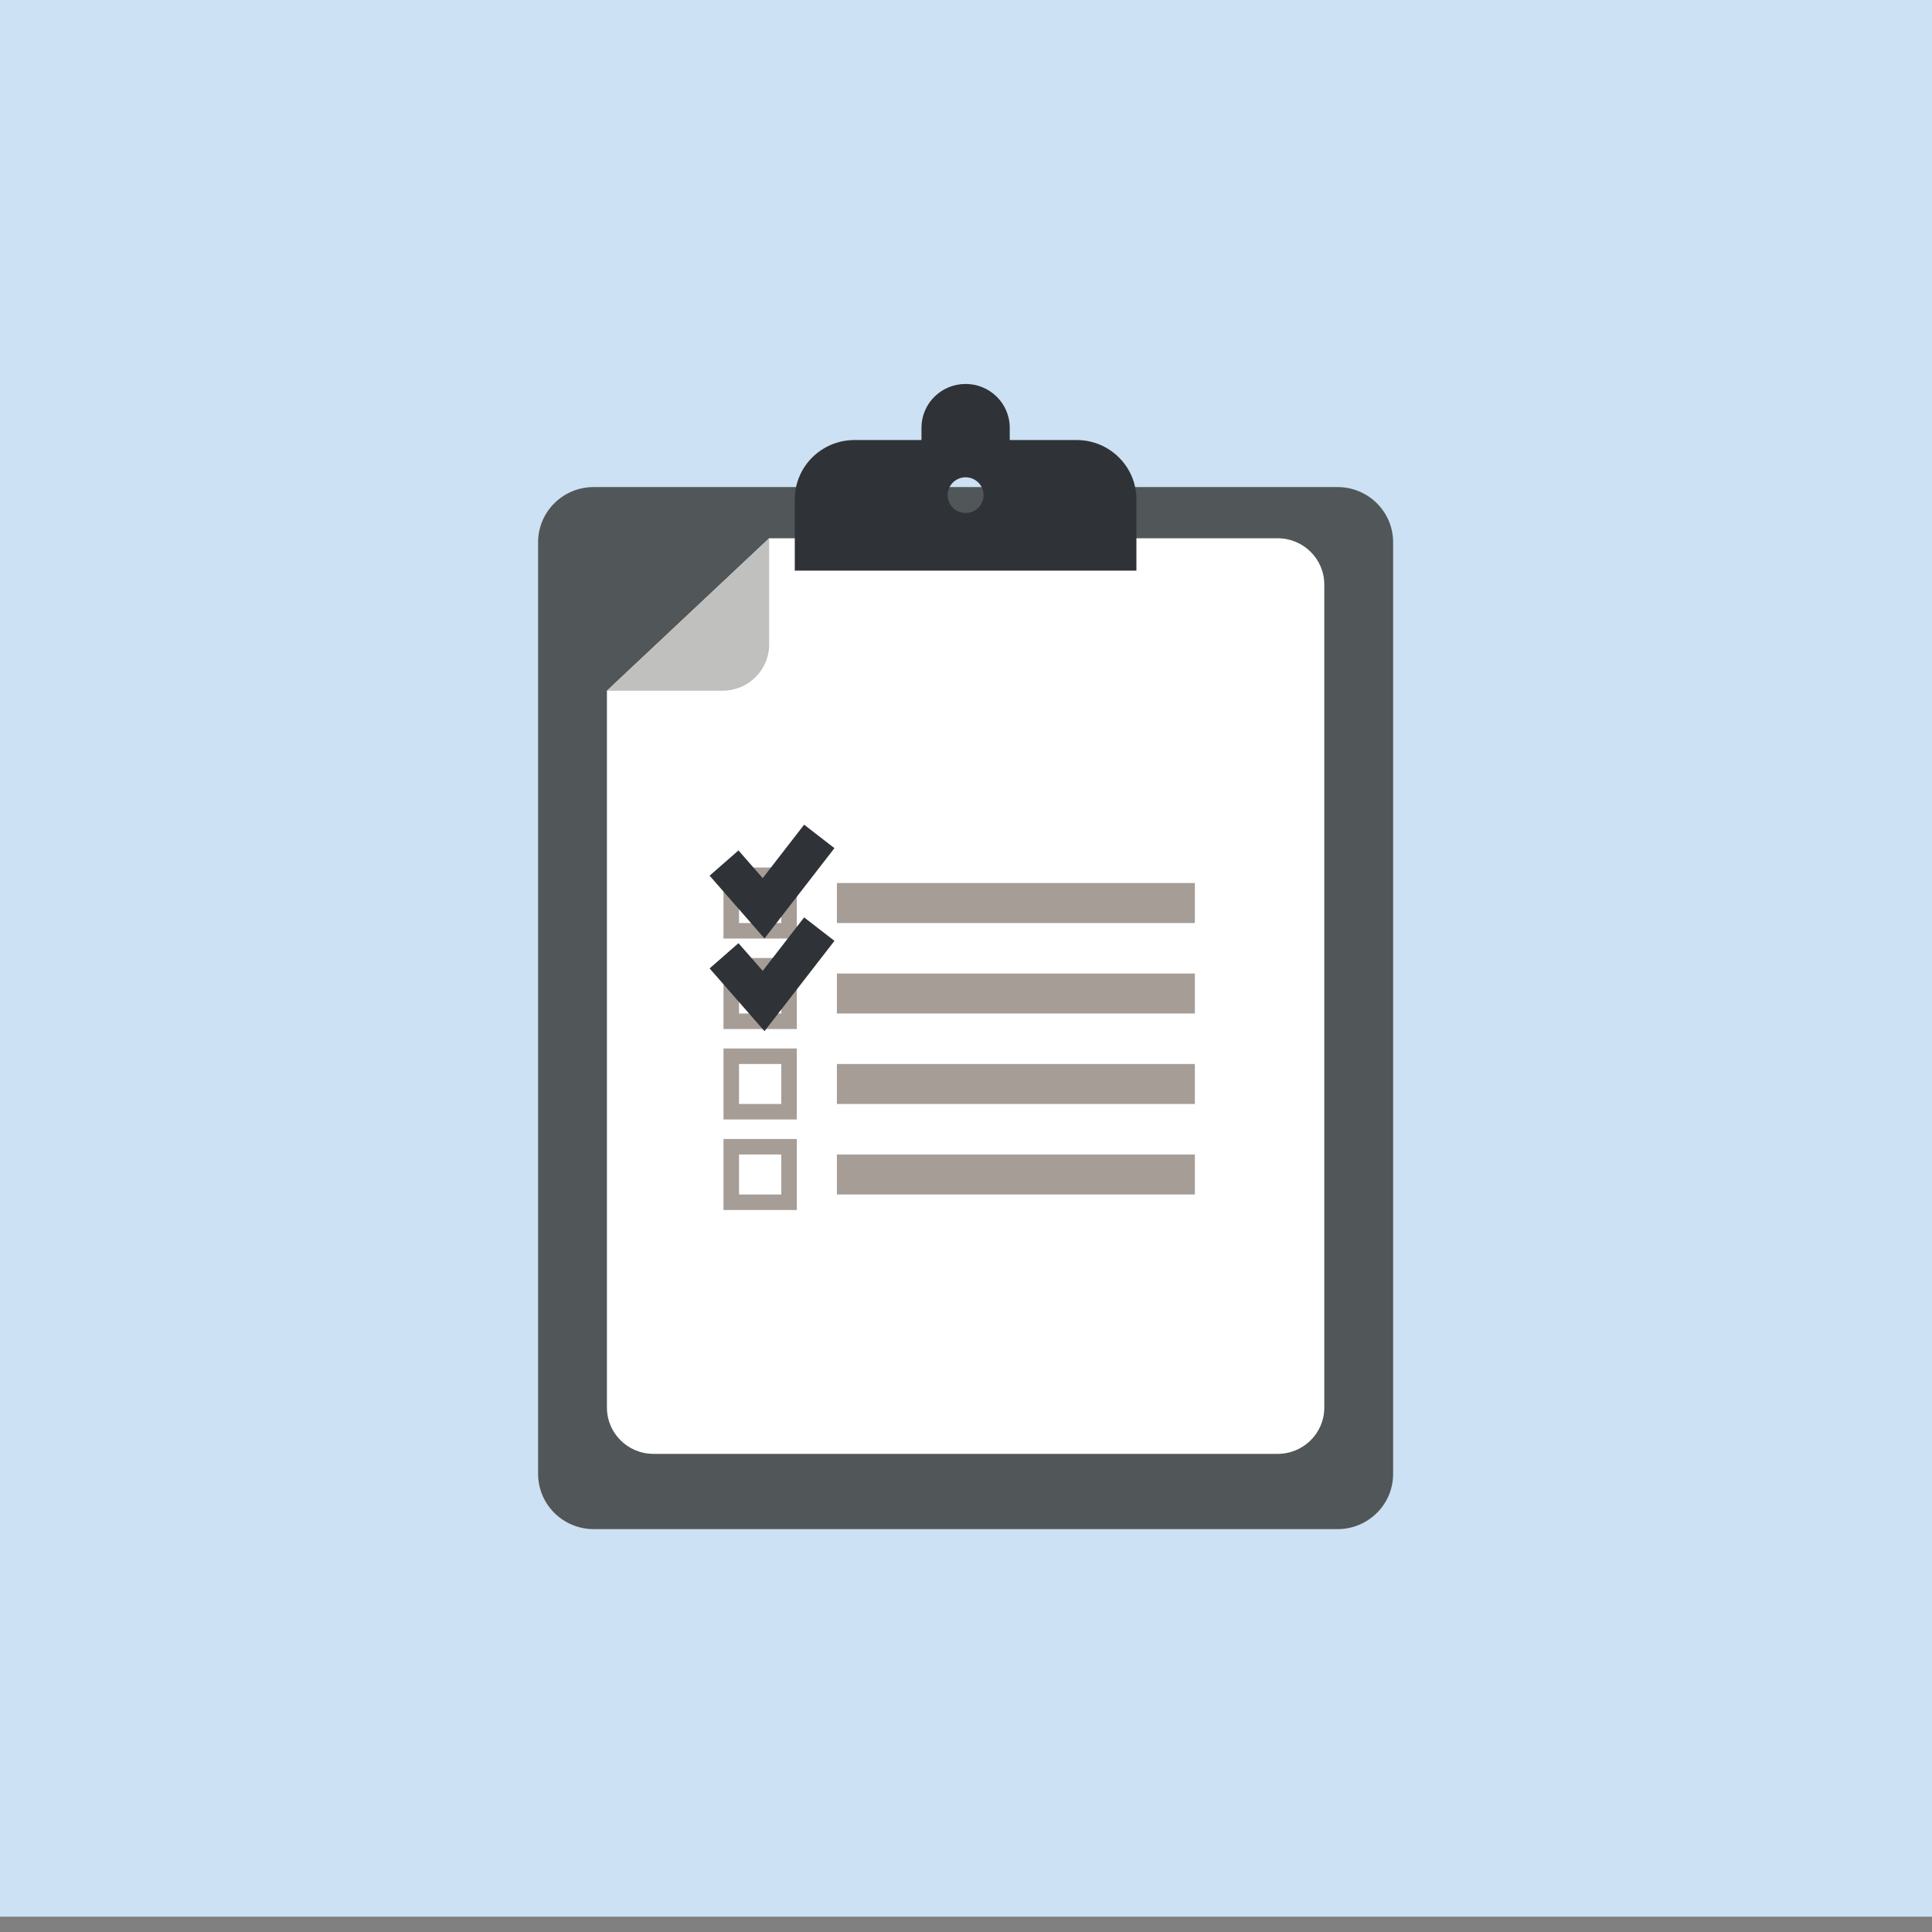 <?xml version="1.0" encoding="UTF-8"?>
<svg width="84px" height="84px" viewBox="0 0 84 84" version="1.1" xmlns="http://www.w3.org/2000/svg" xmlns:xlink="http://www.w3.org/1999/xlink">
    <rect x="0" y="0" width="84" height="84" fill="#808080" stroke="none"/>
    <!-- Generator: Sketch 52.1 (67048) - http://www.bohemiancoding.com/sketch -->
    <title>Illustrations/spotlight/family</title>
    <desc>Created with Sketch.</desc>
    <defs>
        <circle  cx="41.667" cy="41.667" r="41.667"></circle>
    </defs>
    <g  stroke="none" stroke-width="1" fill="none" fill-rule="evenodd">
        <g  transform="translate(-138, 0)">
            <g  transform="translate(138, 0)">
                <g  stroke-width="1">
                    <mask  fill="white">
                        <use xlink:href="#path-1"></use>
                    </mask>
                    <g ></g>
                    <g  mask="url(#mask-2)" fill="#CCE1F3">
                        <g transform="translate(-10.833, 0)" >
                            <polygon points="0 83.333 105 83.333 105 0 0 0"></polygon>
                        </g>
                    </g>
                </g>
                <g  transform="translate(23.333, 16.667)">
                    <path d="M34.821,4.51 L2.478,4.51 C1.143,4.51 0.063,5.583 0.063,6.909 L0.063,47.419 C0.063,47.666 0.101,47.907 0.171,48.131 C0.289,48.507 0.498,48.842 0.772,49.115 C0.825,49.167 0.883,49.221 0.944,49.269 C1.3,49.562 1.745,49.754 2.23,49.804 C2.313,49.812 2.395,49.817 2.478,49.817 L34.821,49.817 C36.155,49.817 37.237,48.743 37.237,47.419 L37.237,6.909 C37.237,5.583 36.155,4.51 34.821,4.51"  fill="#515658"></path>
                    <path d="M3.055,13.365 L3.055,44.532 C3.055,45.646 3.963,46.545 5.081,46.545 L32.217,46.545 C33.337,46.545 34.245,45.646 34.245,44.532 L34.245,8.747 C34.245,7.636 33.337,6.736 32.217,6.736 L10.109,6.736 L3.055,13.365 Z"  fill="#FFFFFF"></path>
                    <path d="M10.109,6.736 L10.109,11.352 C10.109,12.464 9.202,13.365 8.083,13.365 L3.055,13.365 L10.109,6.736 Z"  fill="#C0C0BE"></path>
                    <path d="M18.651,5.636 C18.218,5.636 17.869,5.29 17.869,4.861 C17.869,4.433 18.218,4.085 18.651,4.085 C19.081,4.085 19.432,4.433 19.432,4.861 C19.432,5.29 19.081,5.636 18.651,5.636 M23.478,2.465 L20.569,2.465 L20.569,1.931 C20.569,0.879 19.709,0.027 18.651,0.027 C17.588,0.027 16.731,0.879 16.731,1.931 L16.731,2.465 L13.821,2.465 C12.387,2.465 11.223,3.62 11.223,5.043 L11.223,8.144 L26.076,8.144 L26.076,5.043 C26.076,3.62 24.912,2.465 23.478,2.465"  fill="#2F3237"></path>
                    <g  transform="translate(1.377, 10.929)" stroke-width="1">
                        <g  transform="translate(6.746, 8.77)">
                            <polygon  fill="#A59D96" points="4.931 3.766 20.495 3.766 20.495 2.027 4.931 2.027"></polygon>
                            <polygon  fill="#A59D96" points="4.931 7.699 20.495 7.699 20.495 5.961 4.931 5.961"></polygon>
                            <polygon  fill="#A59D96" points="4.931 11.633 20.495 11.633 20.495 9.895 4.931 9.895"></polygon>
                            <polygon  fill="#A59D96" points="4.931 15.568 20.495 15.568 20.495 13.829 4.931 13.829"></polygon>
                            <path d="M3.188,1.352 L2.513,1.352 L0.675,1.352 L0,1.352 L0,2.027 L0,3.766 L0,4.441 L0.675,4.441 L2.513,4.441 L3.188,4.441 L3.188,3.766 L3.188,2.027 L3.188,1.352 Z M0.675,3.766 L2.513,3.766 L2.513,2.027 L0.675,2.027 L0.675,3.766 Z"  fill="#A59D96"></path>
                            <path d="M3.188,5.286 L2.513,5.286 L0.675,5.286 L0,5.286 L0,5.961 L0,7.699 L0,8.374 L0.675,8.374 L2.513,8.374 L3.188,8.374 L3.188,7.699 L3.188,5.961 L3.188,5.286 Z M0.675,7.699 L2.513,7.699 L2.513,5.961 L0.675,5.961 L0.675,7.699 Z"  fill="#A59D96"></path>
                            <path d="M3.188,9.22 L2.513,9.22 L0.675,9.22 L0,9.22 L0,9.895 L0,11.633 L0,12.307 L0.675,12.307 L2.513,12.307 L3.188,12.307 L3.188,11.633 L3.188,9.895 L3.188,9.22 Z M0.675,11.633 L2.513,11.633 L2.513,9.895 L0.675,9.895 L0.675,11.633 Z"  fill="#A59D96"></path>
                            <path d="M3.188,13.155 L2.513,13.155 L0.675,13.155 L0,13.155 L0,13.829 L0,15.568 L0,16.243 L0.675,16.243 L2.513,16.243 L3.188,16.243 L3.188,15.568 L3.188,13.829 L3.188,13.155 Z M0.675,15.568 L2.513,15.568 L2.513,13.829 L0.675,13.829 L0.675,15.568 Z"  fill="#A59D96"></path>
                            <polyline stroke="#2F3237" stroke-width="1.667" points="0.024 1.158 1.744 3.125 4.165 0"></polyline>
                            <polyline stroke="#2F3237" stroke-width="1.667" points="0.024 5.19 1.744 7.156 4.165 4.031"></polyline>
                        </g>
                    </g>
                </g>
            </g>
        </g>
    </g>
</svg>